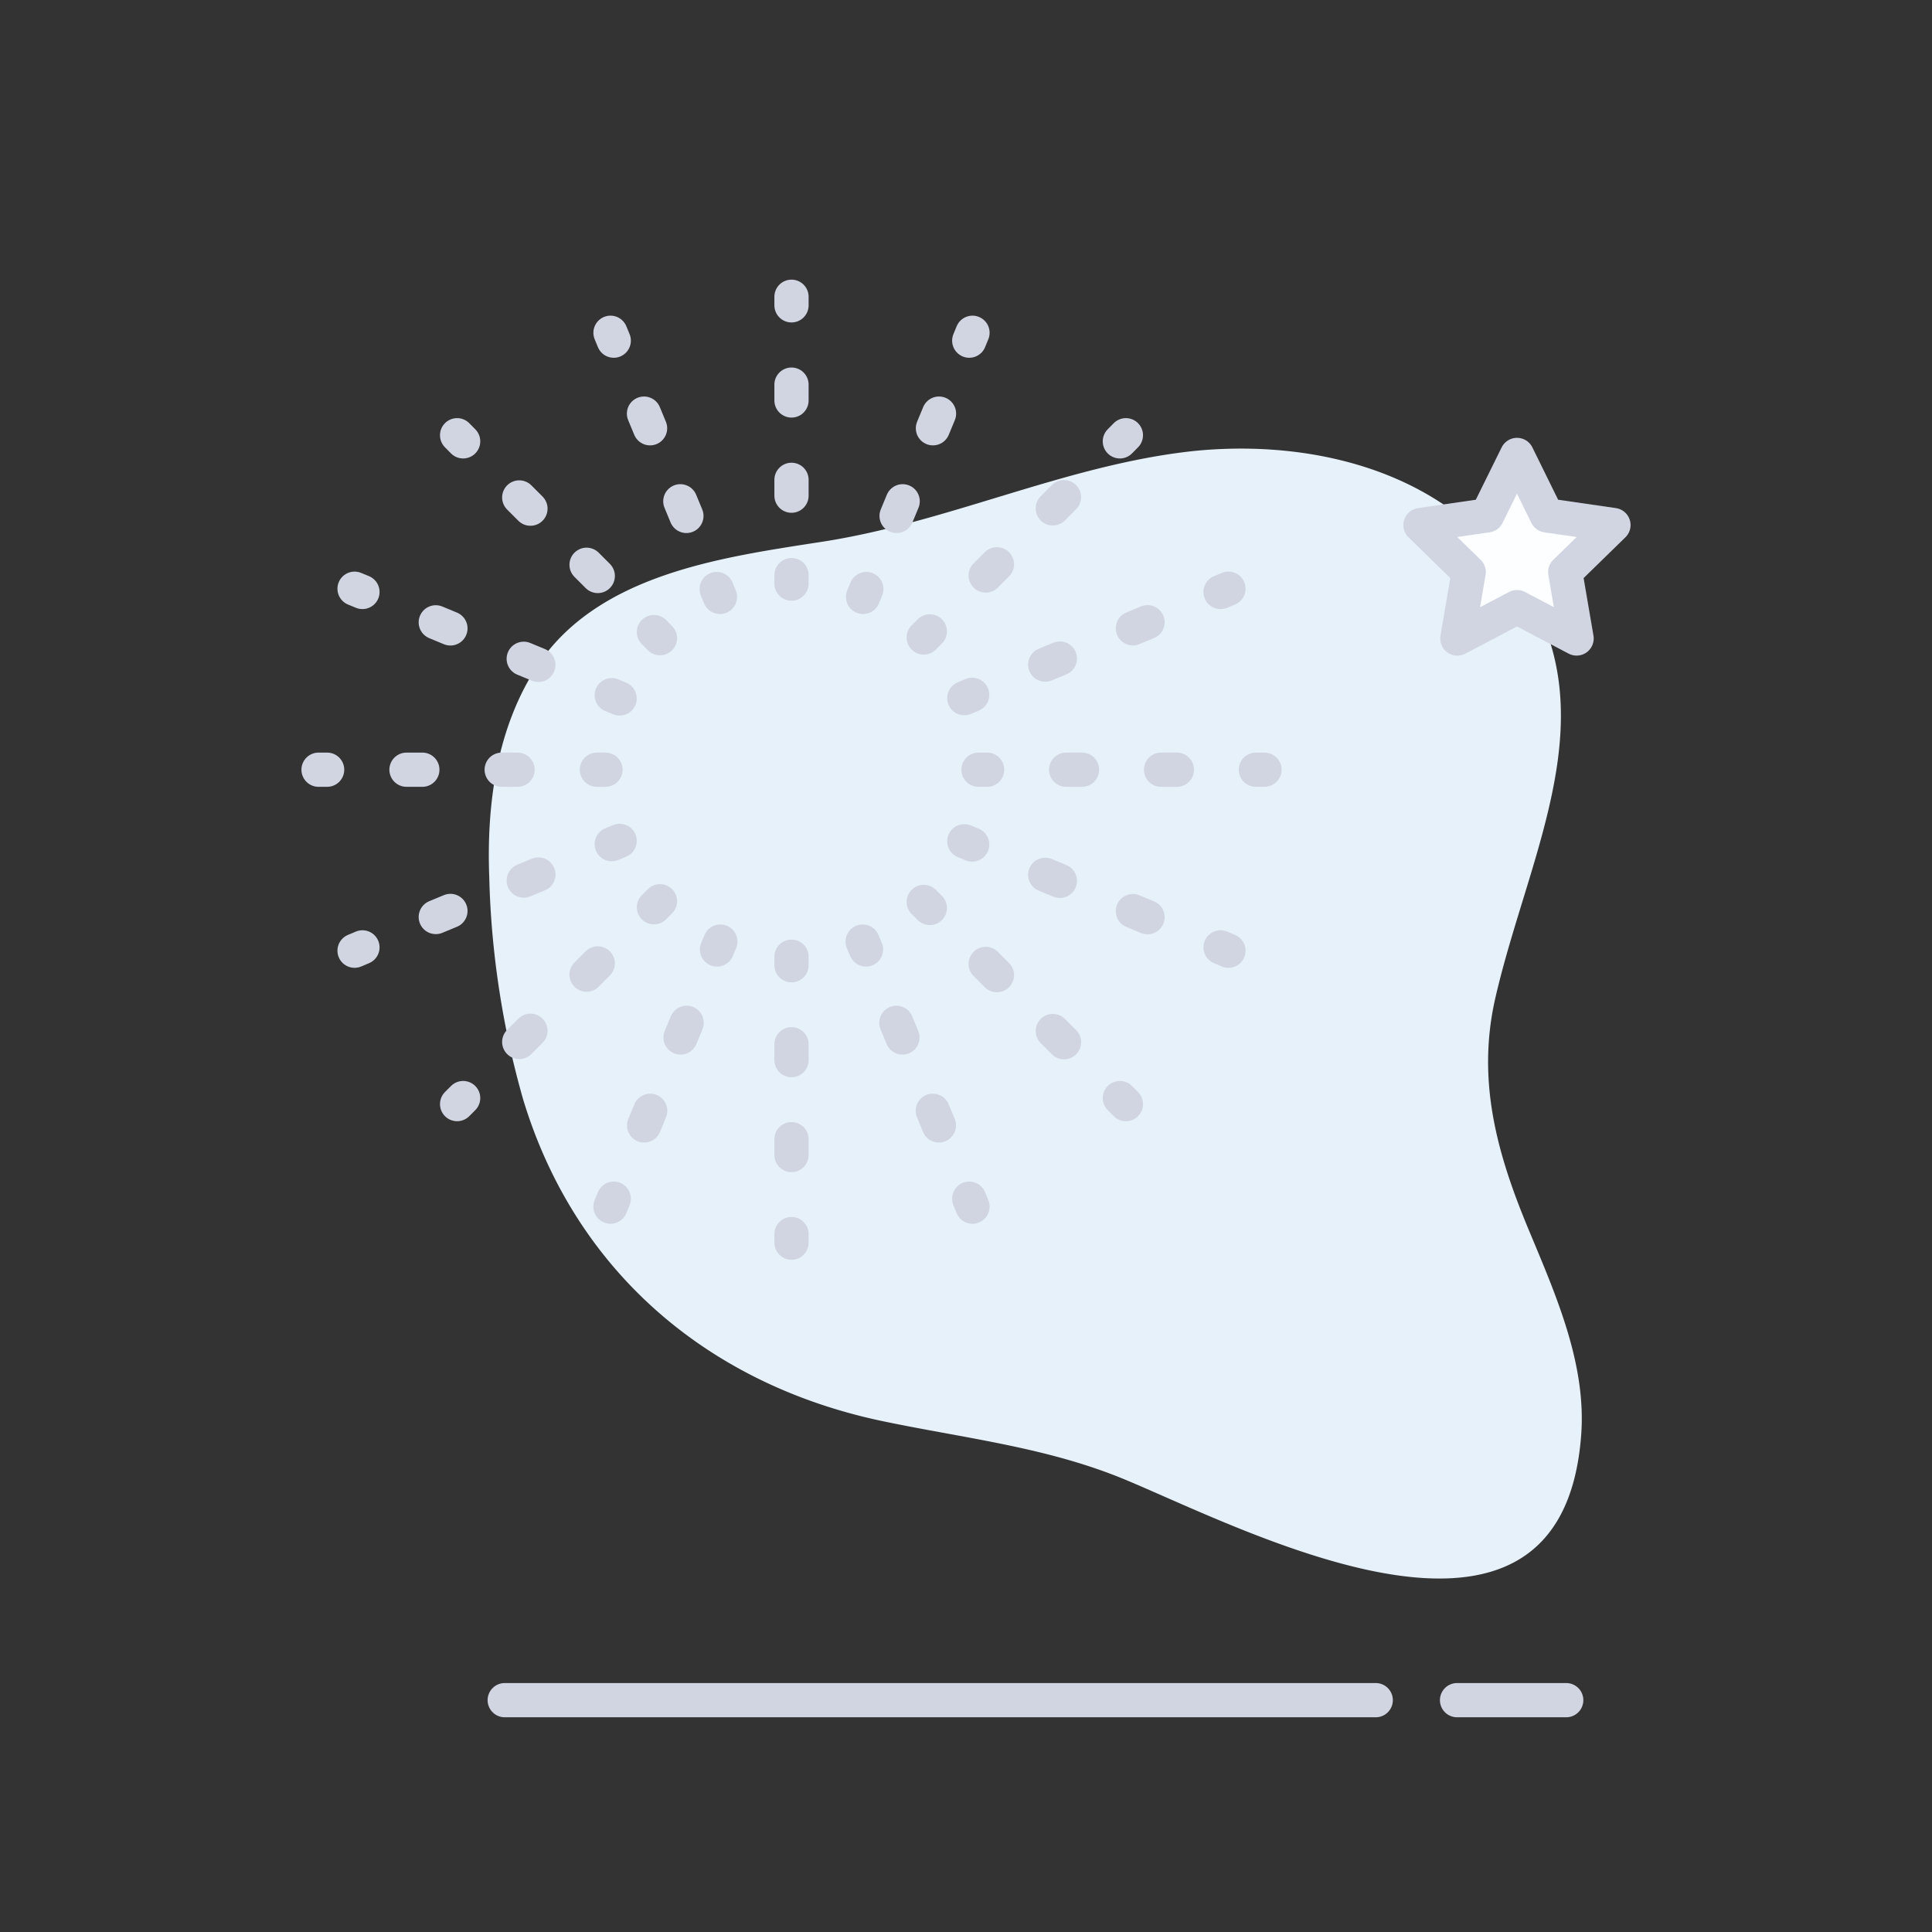 <svg xmlns="http://www.w3.org/2000/svg" viewBox="0 0 250 250"><rect x="0" y="0" width="250" height="250" fill="#333333" stroke="none"/><defs><style>.cls-1{fill:#e6f1fa;}.cls-2,.cls-3,.cls-4,.cls-5{fill:none;}.cls-2,.cls-3,.cls-4,.cls-5,.cls-6{stroke:#d1d5e2;stroke-linecap:round;stroke-width:4.43px;}.cls-2{stroke-miterlimit:10;}.cls-3,.cls-4,.cls-5,.cls-6{stroke-linejoin:round;}.cls-4{stroke-dasharray:2.05 10.23;}.cls-5{stroke-dasharray:2.05 10.27;}.cls-6{fill:#fdfeff;}</style></defs><title>Background 5</title><g id="Background_5" data-name="Background 5"><path class="cls-1" d="M67.69,142.25a114.79,114.79,0,0,1-4.38-28.72c-.37-9.52,1-19.46,6.25-27.41,7.85-11.84,23.82-14,36.71-16,16.46-2.51,31.74-10,48.2-11.76C167.91,57,182.47,60,192,69.56c18.7,18.61,6.27,38.85,1.51,59.52-2.48,10.77.21,20.28,4.39,30.26,3.53,8.47,7.4,17.26,6.7,26.41-2.55,33.56-42.64,12.57-58.87,5.77-10.27-4.3-21.09-5.41-31.88-7.7C91.43,179,74.38,164.37,67.69,142.25Z"/><line class="cls-2" x1="65.31" y1="220" x2="178.02" y2="220"/><line class="cls-2" x1="188.54" y1="220" x2="202.67" y2="220"/><line class="cls-3" x1="102.42" y1="123.8" x2="102.42" y2="124.9"/><line class="cls-4" x1="102.42" y1="135.13" x2="102.42" y2="154.57"/><line class="cls-3" x1="102.42" y1="159.69" x2="102.42" y2="160.8"/><line class="cls-3" x1="102.42" y1="38.4" x2="102.42" y2="39.51"/><line class="cls-5" x1="102.42" y1="49.77" x2="102.42" y2="69.28"/><line class="cls-3" x1="102.42" y1="74.42" x2="102.42" y2="75.52"/><line class="cls-3" x1="126.62" y1="99.6" x2="127.73" y2="99.6"/><line class="cls-4" x1="137.96" y1="99.6" x2="157.4" y2="99.6"/><line class="cls-3" x1="162.51" y1="99.6" x2="163.62" y2="99.6"/><line class="cls-3" x1="41.22" y1="99.6" x2="42.33" y2="99.6"/><line class="cls-5" x1="52.6" y1="99.6" x2="72.11" y2="99.6"/><line class="cls-3" x1="77.24" y1="99.6" x2="78.35" y2="99.6"/><line class="cls-3" x1="119.53" y1="116.71" x2="120.32" y2="117.49"/><line class="cls-4" x1="127.55" y1="124.73" x2="141.29" y2="138.47"/><line class="cls-3" x1="144.91" y1="142.09" x2="145.69" y2="142.87"/><line class="cls-3" x1="59.15" y1="56.32" x2="59.93" y2="57.11"/><line class="cls-5" x1="67.19" y1="64.37" x2="80.98" y2="78.16"/><line class="cls-3" x1="84.62" y1="81.79" x2="85.4" y2="82.58"/><line class="cls-3" x1="119.53" y1="82.49" x2="120.32" y2="81.7"/><line class="cls-4" x1="127.55" y1="74.47" x2="141.29" y2="60.72"/><line class="cls-3" x1="144.91" y1="57.11" x2="145.69" y2="56.32"/><line class="cls-3" x1="59.15" y1="142.87" x2="59.93" y2="142.09"/><line class="cls-5" x1="67.19" y1="134.83" x2="80.98" y2="121.03"/><line class="cls-3" x1="84.62" y1="117.4" x2="85.4" y2="116.62"/><line class="cls-3" x1="124.78" y1="108.86" x2="125.8" y2="109.28"/><line class="cls-4" x1="135.25" y1="113.2" x2="153.21" y2="120.64"/><line class="cls-3" x1="157.94" y1="122.59" x2="158.96" y2="123.02"/><line class="cls-3" x1="45.88" y1="76.18" x2="46.9" y2="76.6"/><line class="cls-5" x1="56.39" y1="80.53" x2="74.41" y2="88"/><line class="cls-3" x1="79.16" y1="89.96" x2="80.18" y2="90.38"/><line class="cls-3" x1="111.68" y1="77.24" x2="112.1" y2="76.22"/><line class="cls-4" x1="116.02" y1="66.76" x2="123.46" y2="48.81"/><line class="cls-3" x1="125.42" y1="44.08" x2="125.84" y2="43.06"/><line class="cls-3" x1="79" y1="156.14" x2="79.42" y2="155.11"/><line class="cls-5" x1="83.35" y1="145.63" x2="90.82" y2="127.6"/><line class="cls-3" x1="92.78" y1="122.86" x2="93.21" y2="121.84"/><line class="cls-3" x1="124.78" y1="90.34" x2="125.8" y2="89.91"/><line class="cls-4" x1="135.25" y1="86" x2="153.21" y2="78.56"/><line class="cls-3" x1="157.94" y1="76.6" x2="158.96" y2="76.18"/><line class="cls-3" x1="45.88" y1="123.02" x2="46.9" y2="122.59"/><line class="cls-5" x1="56.39" y1="118.66" x2="74.41" y2="111.2"/><line class="cls-3" x1="79.16" y1="109.23" x2="80.18" y2="108.81"/><line class="cls-3" x1="93.16" y1="77.24" x2="92.74" y2="76.22"/><line class="cls-4" x1="88.82" y1="66.76" x2="81.38" y2="48.81"/><line class="cls-3" x1="79.42" y1="44.08" x2="79" y2="43.06"/><line class="cls-3" x1="125.84" y1="156.14" x2="125.42" y2="155.11"/><line class="cls-5" x1="121.49" y1="145.63" x2="114.02" y2="127.6"/><line class="cls-3" x1="112.06" y1="122.86" x2="111.63" y2="121.84"/><polygon class="cls-6" points="196.3 58.87 200.15 66.69 208.78 67.94 202.54 74.03 204.01 82.62 196.3 78.56 188.58 82.62 190.05 74.03 183.81 67.94 192.44 66.69 196.3 58.87"/></g></svg>
